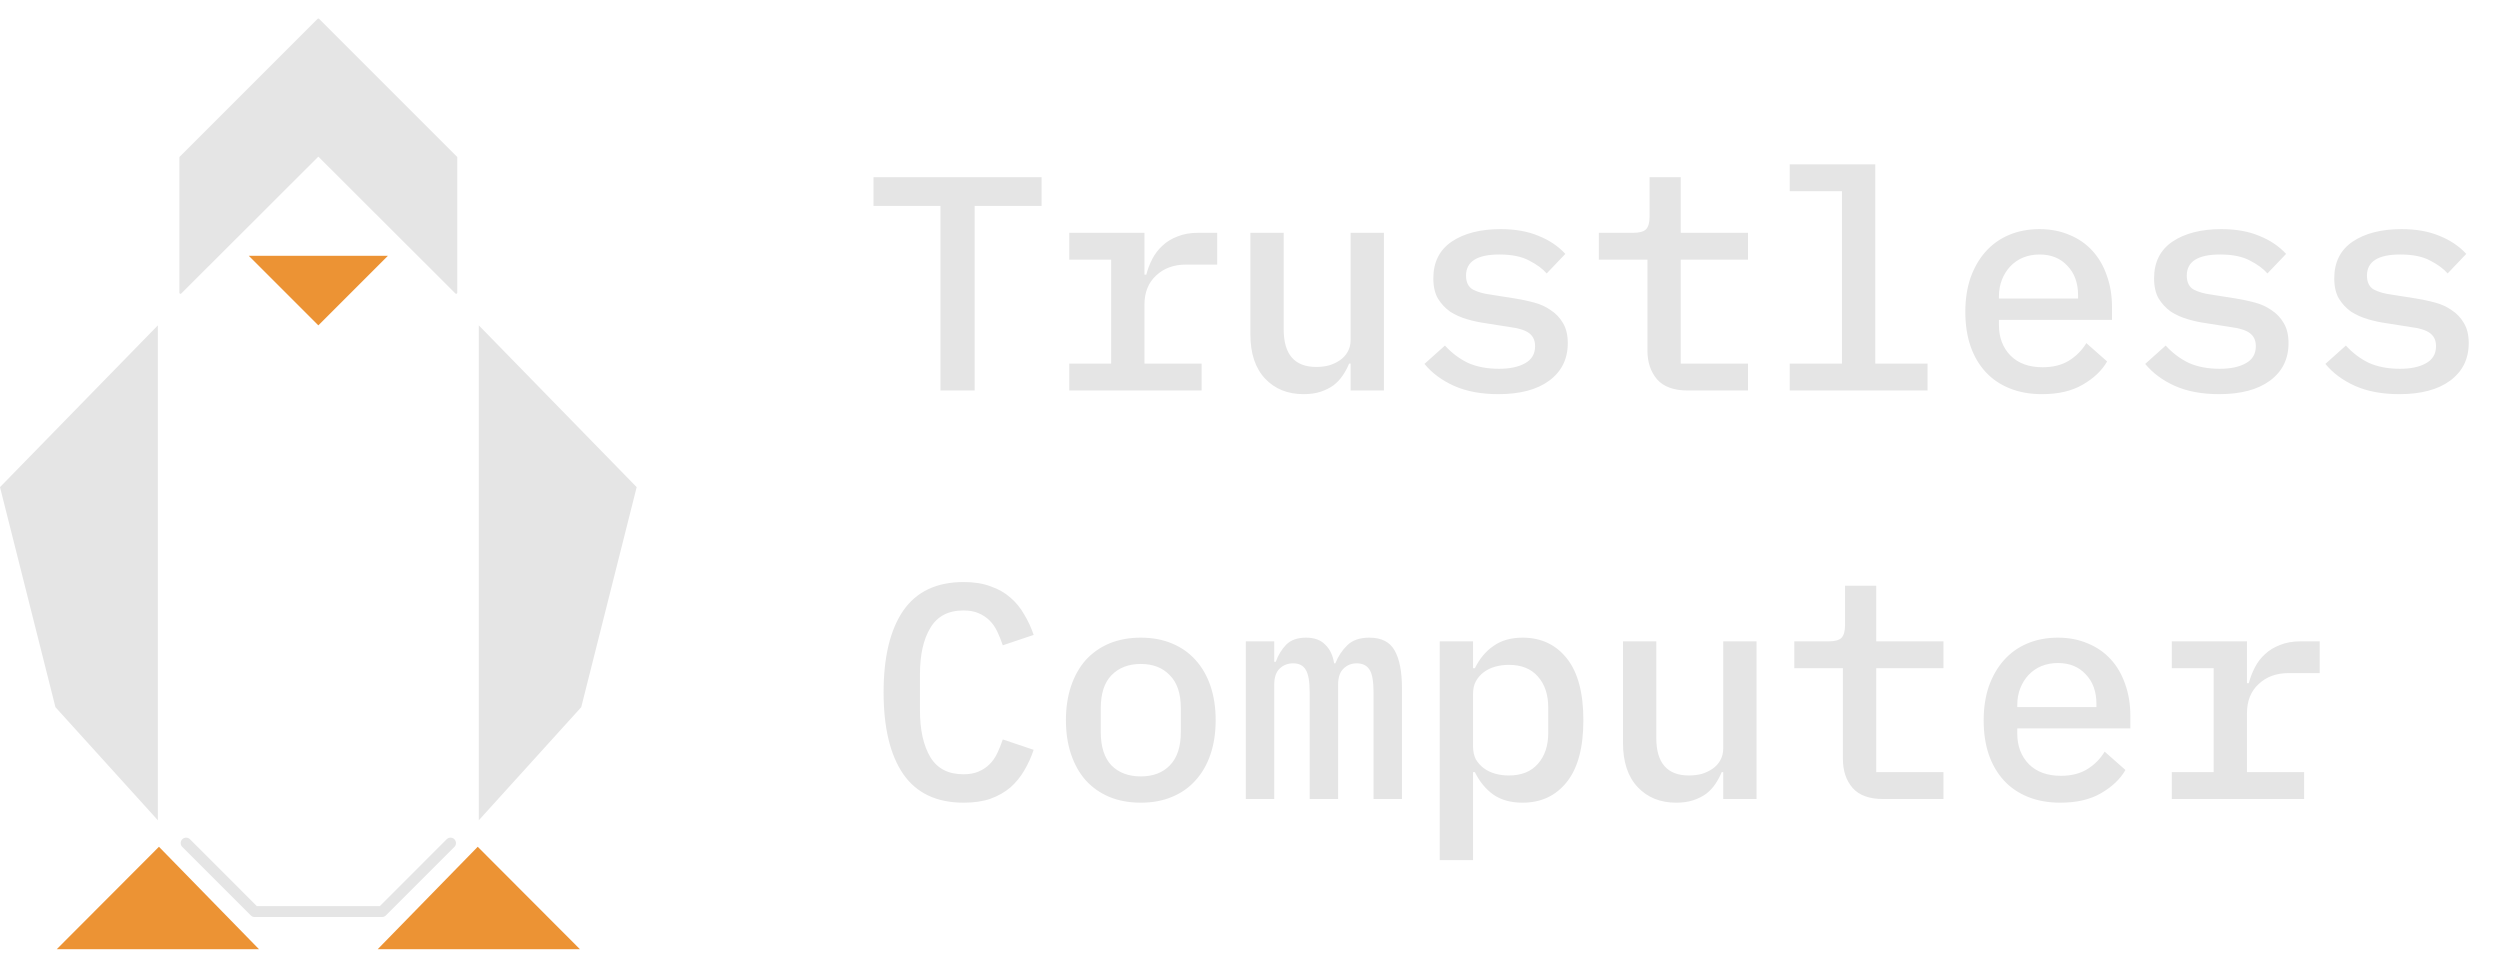 <svg width="124" height="48" viewBox="0 0 124 48" fill="none" xmlns="http://www.w3.org/2000/svg">
<path d="M7.884 42L2.815 47.08H12.845L7.884 42Z" fill="#EC9334"/>
<path d="M23.695 42L28.764 47.08H18.734L23.695 42Z" fill="#EC9334"/>
<path d="M12.339 12.687L15.79 16.138L19.241 12.687H12.339Z" fill="#EC9334"/>
<path d="M15.79 0.974L8.952 7.812V14.52L15.79 7.693L22.627 14.52V7.812L15.79 0.974Z" fill="#E5E5E5"/>
<path fill-rule="evenodd" clip-rule="evenodd" d="M15.79 0.92C15.804 0.92 15.818 0.926 15.828 0.936L22.666 7.773C22.676 7.784 22.681 7.797 22.681 7.812V14.52C22.681 14.542 22.668 14.561 22.648 14.57C22.628 14.578 22.605 14.573 22.589 14.558L15.79 7.769L8.99 14.558C8.975 14.573 8.951 14.578 8.931 14.57C8.911 14.561 8.898 14.542 8.898 14.52V7.812C8.898 7.797 8.904 7.784 8.914 7.773L15.752 0.936C15.762 0.926 15.775 0.92 15.79 0.92ZM15.79 1.05L9.006 7.834V14.39L15.752 7.655C15.773 7.634 15.807 7.634 15.828 7.655L22.573 14.39V7.834L15.79 1.05Z" fill="#E5E5E5"/>
<path d="M23.749 16.138L31.579 24.162L28.829 35.076L23.749 40.685V16.138Z" fill="#E5E5E5"/>
<path d="M7.83 16.138L0 24.162L2.75 35.076L7.83 40.685V16.138Z" fill="#E5E5E5"/>
<path fill-rule="evenodd" clip-rule="evenodd" d="M9.041 41.626C9.147 41.521 9.317 41.521 9.423 41.626L12.741 44.945H18.838L22.156 41.626C22.261 41.521 22.432 41.521 22.537 41.626C22.643 41.732 22.643 41.902 22.537 42.008L19.14 45.405C19.09 45.456 19.021 45.484 18.949 45.484H12.629C12.558 45.484 12.489 45.456 12.439 45.405L9.041 42.008C8.936 41.902 8.936 41.732 9.041 41.626Z" fill="#E5E5E5"/>
<path d="M48.343 10.213V19.368H46.646V10.213H43.326V8.788H51.663V10.213H48.343ZM53.036 18.035H55.113V12.881H53.036V11.547H56.765V13.624H56.856C56.927 13.351 57.028 13.088 57.159 12.835C57.291 12.583 57.458 12.366 57.66 12.184C57.862 11.992 58.109 11.84 58.402 11.729C58.695 11.608 59.039 11.547 59.433 11.547H60.373V13.123H58.827C58.221 13.123 57.725 13.305 57.341 13.669C56.957 14.023 56.765 14.503 56.765 15.109V18.035H59.6V19.368H53.036V18.035ZM66.991 18.035H66.915C66.834 18.237 66.728 18.434 66.597 18.626C66.476 18.808 66.324 18.969 66.142 19.111C65.96 19.242 65.748 19.348 65.505 19.429C65.263 19.51 64.98 19.55 64.657 19.55C63.868 19.55 63.232 19.293 62.747 18.777C62.262 18.262 62.019 17.529 62.019 16.579V11.547H63.671V16.337C63.671 17.58 64.212 18.201 65.293 18.201C65.505 18.201 65.713 18.176 65.915 18.125C66.117 18.065 66.299 17.979 66.46 17.868C66.622 17.757 66.749 17.62 66.839 17.459C66.941 17.287 66.991 17.085 66.991 16.852V11.547H68.643V19.368H66.991V18.035ZM74.322 19.55C73.473 19.55 72.74 19.414 72.124 19.141C71.517 18.868 71.027 18.504 70.653 18.05L71.669 17.14C72.012 17.514 72.396 17.802 72.821 18.004C73.255 18.196 73.766 18.292 74.352 18.292C74.887 18.292 75.317 18.201 75.64 18.019C75.974 17.837 76.14 17.555 76.14 17.171C76.14 17.009 76.11 16.872 76.049 16.761C75.989 16.65 75.903 16.559 75.792 16.488C75.681 16.418 75.549 16.362 75.398 16.322C75.256 16.281 75.105 16.251 74.943 16.231L73.7 16.034C73.397 15.993 73.089 15.928 72.775 15.837C72.462 15.746 72.179 15.619 71.927 15.458C71.684 15.286 71.482 15.069 71.32 14.806C71.169 14.543 71.093 14.21 71.093 13.806C71.093 13.007 71.396 12.401 72.002 11.986C72.619 11.572 73.427 11.365 74.428 11.365C75.155 11.365 75.782 11.476 76.307 11.698C76.843 11.911 77.287 12.209 77.641 12.593L76.716 13.563C76.514 13.331 76.226 13.118 75.852 12.926C75.479 12.724 74.983 12.623 74.367 12.623C73.266 12.623 72.715 12.972 72.715 13.669C72.715 14.002 72.831 14.235 73.063 14.366C73.306 14.488 73.589 14.568 73.912 14.609L75.155 14.806C75.468 14.856 75.777 14.922 76.08 15.003C76.393 15.084 76.671 15.21 76.913 15.382C77.166 15.544 77.368 15.756 77.52 16.018C77.681 16.281 77.762 16.615 77.762 17.019C77.762 17.807 77.454 18.429 76.838 18.883C76.231 19.328 75.393 19.55 74.322 19.55ZM83.713 19.368C83.026 19.368 82.521 19.186 82.198 18.823C81.874 18.449 81.713 17.969 81.713 17.383V12.881H79.302V11.547H81.015C81.308 11.547 81.516 11.491 81.637 11.38C81.758 11.259 81.819 11.047 81.819 10.744V8.788H83.365V11.547H86.7V12.881H83.365V18.035H86.7V19.368H83.713ZM88.77 18.035H91.362V9.485H88.77V8.152H93.014V18.035H95.606V19.368H88.77V18.035ZM101.285 19.55C100.689 19.55 100.153 19.454 99.678 19.262C99.203 19.07 98.804 18.797 98.481 18.444C98.157 18.09 97.91 17.666 97.738 17.171C97.566 16.665 97.48 16.099 97.48 15.473C97.48 14.846 97.566 14.28 97.738 13.775C97.92 13.27 98.167 12.84 98.481 12.487C98.804 12.123 99.193 11.845 99.648 11.653C100.102 11.461 100.608 11.365 101.164 11.365C101.709 11.365 102.204 11.461 102.649 11.653C103.094 11.835 103.473 12.098 103.786 12.441C104.099 12.785 104.337 13.194 104.498 13.669C104.67 14.144 104.756 14.669 104.756 15.245V15.867H99.147V16.125C99.147 16.741 99.34 17.246 99.724 17.64C100.108 18.024 100.638 18.216 101.315 18.216C101.82 18.216 102.25 18.11 102.604 17.898C102.967 17.676 103.26 17.383 103.483 17.019L104.513 17.928C104.251 18.383 103.846 18.767 103.301 19.08C102.765 19.394 102.093 19.55 101.285 19.55ZM101.164 12.623C100.87 12.623 100.598 12.674 100.345 12.775C100.102 12.876 99.89 13.022 99.708 13.214C99.537 13.396 99.4 13.614 99.299 13.866C99.198 14.119 99.147 14.397 99.147 14.7V14.806H103.073V14.654C103.073 14.038 102.897 13.548 102.543 13.184C102.199 12.81 101.74 12.623 101.164 12.623ZM110.07 19.55C109.222 19.55 108.489 19.414 107.873 19.141C107.266 18.868 106.776 18.504 106.402 18.05L107.418 17.14C107.761 17.514 108.145 17.802 108.57 18.004C109.004 18.196 109.515 18.292 110.101 18.292C110.636 18.292 111.066 18.201 111.389 18.019C111.723 17.837 111.889 17.555 111.889 17.171C111.889 17.009 111.859 16.872 111.798 16.761C111.738 16.65 111.652 16.559 111.541 16.488C111.43 16.418 111.298 16.362 111.147 16.322C111.005 16.281 110.854 16.251 110.692 16.231L109.449 16.034C109.146 15.993 108.838 15.928 108.524 15.837C108.211 15.746 107.928 15.619 107.676 15.458C107.433 15.286 107.231 15.069 107.069 14.806C106.918 14.543 106.842 14.21 106.842 13.806C106.842 13.007 107.145 12.401 107.751 11.986C108.368 11.572 109.176 11.365 110.177 11.365C110.904 11.365 111.531 11.476 112.056 11.698C112.592 11.911 113.036 12.209 113.39 12.593L112.465 13.563C112.263 13.331 111.975 13.118 111.601 12.926C111.228 12.724 110.732 12.623 110.116 12.623C109.014 12.623 108.464 12.972 108.464 13.669C108.464 14.002 108.58 14.235 108.812 14.366C109.055 14.488 109.338 14.568 109.661 14.609L110.904 14.806C111.217 14.856 111.526 14.922 111.829 15.003C112.142 15.084 112.42 15.21 112.662 15.382C112.915 15.544 113.117 15.756 113.269 16.018C113.43 16.281 113.511 16.615 113.511 17.019C113.511 17.807 113.203 18.429 112.587 18.883C111.98 19.328 111.142 19.55 110.07 19.55ZM119.008 19.55C118.159 19.55 117.426 19.414 116.81 19.141C116.203 18.868 115.713 18.504 115.339 18.05L116.355 17.14C116.699 17.514 117.083 17.802 117.507 18.004C117.942 18.196 118.452 18.292 119.038 18.292C119.574 18.292 120.003 18.201 120.326 18.019C120.66 17.837 120.827 17.555 120.827 17.171C120.827 17.009 120.796 16.872 120.736 16.761C120.675 16.65 120.589 16.559 120.478 16.488C120.367 16.418 120.235 16.362 120.084 16.322C119.942 16.281 119.791 16.251 119.629 16.231L118.386 16.034C118.083 15.993 117.775 15.928 117.462 15.837C117.148 15.746 116.865 15.619 116.613 15.458C116.37 15.286 116.168 15.069 116.006 14.806C115.855 14.543 115.779 14.21 115.779 13.806C115.779 13.007 116.082 12.401 116.689 11.986C117.305 11.572 118.113 11.365 119.114 11.365C119.841 11.365 120.468 11.476 120.993 11.698C121.529 11.911 121.974 12.209 122.327 12.593L121.403 13.563C121.201 13.331 120.913 13.118 120.539 12.926C120.165 12.724 119.67 12.623 119.053 12.623C117.952 12.623 117.401 12.972 117.401 13.669C117.401 14.002 117.517 14.235 117.75 14.366C117.992 14.488 118.275 14.568 118.598 14.609L119.841 14.806C120.155 14.856 120.463 14.922 120.766 15.003C121.079 15.084 121.357 15.21 121.6 15.382C121.852 15.544 122.054 15.756 122.206 16.018C122.368 16.281 122.449 16.615 122.449 17.019C122.449 17.807 122.14 18.429 121.524 18.883C120.918 19.328 120.079 19.55 119.008 19.55Z" fill="#E5E5E5"/>
<path d="M47.798 39.813C46.454 39.813 45.453 39.339 44.797 38.389C44.15 37.439 43.826 36.09 43.826 34.342C43.826 32.593 44.15 31.244 44.797 30.294C45.453 29.344 46.454 28.869 47.798 28.869C48.313 28.869 48.758 28.94 49.132 29.082C49.516 29.213 49.844 29.4 50.117 29.642C50.39 29.875 50.617 30.153 50.799 30.476C50.991 30.79 51.148 31.128 51.269 31.492L49.738 32.007C49.657 31.765 49.566 31.537 49.465 31.325C49.364 31.113 49.238 30.931 49.086 30.779C48.935 30.628 48.753 30.506 48.541 30.416C48.338 30.325 48.086 30.279 47.783 30.279C47.035 30.279 46.489 30.567 46.146 31.143C45.802 31.709 45.63 32.477 45.63 33.447V35.236C45.63 36.206 45.802 36.979 46.146 37.555C46.489 38.121 47.035 38.404 47.783 38.404C48.086 38.404 48.338 38.358 48.541 38.267C48.753 38.176 48.935 38.055 49.086 37.904C49.238 37.752 49.364 37.57 49.465 37.358C49.566 37.146 49.657 36.918 49.738 36.676L51.269 37.191C51.148 37.555 50.991 37.898 50.799 38.222C50.617 38.535 50.39 38.813 50.117 39.056C49.844 39.288 49.516 39.475 49.132 39.616C48.758 39.748 48.313 39.813 47.798 39.813ZM56.583 39.813C56.007 39.813 55.487 39.718 55.022 39.526C54.567 39.334 54.178 39.061 53.855 38.707C53.542 38.353 53.299 37.924 53.127 37.419C52.956 36.913 52.87 36.347 52.87 35.721C52.87 35.094 52.956 34.528 53.127 34.023C53.299 33.518 53.542 33.088 53.855 32.735C54.178 32.381 54.567 32.108 55.022 31.916C55.487 31.724 56.007 31.628 56.583 31.628C57.159 31.628 57.675 31.724 58.13 31.916C58.594 32.108 58.983 32.381 59.297 32.735C59.62 33.088 59.868 33.518 60.039 34.023C60.211 34.528 60.297 35.094 60.297 35.721C60.297 36.347 60.211 36.913 60.039 37.419C59.868 37.924 59.62 38.353 59.297 38.707C58.983 39.061 58.594 39.334 58.13 39.526C57.675 39.718 57.159 39.813 56.583 39.813ZM56.583 38.51C57.19 38.51 57.67 38.328 58.023 37.964C58.387 37.59 58.569 37.04 58.569 36.312V35.13C58.569 34.402 58.387 33.856 58.023 33.493C57.67 33.119 57.19 32.932 56.583 32.932C55.977 32.932 55.492 33.119 55.128 33.493C54.775 33.856 54.598 34.402 54.598 35.13V36.312C54.598 37.04 54.775 37.59 55.128 37.964C55.492 38.328 55.977 38.51 56.583 38.51ZM61.792 39.632V31.81H63.202V32.826H63.277C63.399 32.492 63.57 32.209 63.793 31.977C64.025 31.744 64.353 31.628 64.778 31.628C65.192 31.628 65.511 31.744 65.733 31.977C65.965 32.199 66.112 32.507 66.172 32.901H66.233C66.375 32.548 66.572 32.25 66.824 32.007C67.077 31.755 67.441 31.628 67.916 31.628C68.522 31.628 68.941 31.84 69.174 32.265C69.416 32.689 69.537 33.311 69.537 34.129V39.632H68.128V34.342C68.128 33.796 68.062 33.422 67.931 33.22C67.799 33.008 67.587 32.901 67.294 32.901C67.031 32.901 66.809 32.992 66.627 33.174C66.455 33.346 66.37 33.609 66.37 33.962V39.632H64.96V34.342C64.96 33.796 64.894 33.422 64.763 33.22C64.641 33.008 64.434 32.901 64.141 32.901C63.868 32.901 63.641 32.992 63.459 33.174C63.287 33.346 63.202 33.609 63.202 33.962V39.632H61.792ZM71.411 31.81H73.063V33.144H73.154C73.387 32.669 73.695 32.3 74.079 32.038C74.463 31.765 74.943 31.628 75.519 31.628C76.439 31.628 77.171 31.972 77.717 32.659C78.263 33.346 78.535 34.367 78.535 35.721C78.535 37.075 78.263 38.096 77.717 38.783C77.171 39.47 76.439 39.813 75.519 39.813C74.943 39.813 74.463 39.682 74.079 39.419C73.695 39.147 73.387 38.773 73.154 38.298H73.063V42.663H71.411V31.81ZM74.837 38.464C75.463 38.464 75.943 38.272 76.277 37.888C76.62 37.504 76.792 36.994 76.792 36.358V35.084C76.792 34.448 76.62 33.937 76.277 33.553C75.943 33.169 75.463 32.977 74.837 32.977C74.594 32.977 74.367 33.008 74.155 33.068C73.943 33.129 73.756 33.22 73.594 33.341C73.432 33.462 73.301 33.614 73.2 33.796C73.109 33.968 73.063 34.175 73.063 34.417V37.024C73.063 37.267 73.109 37.479 73.2 37.661C73.301 37.833 73.432 37.979 73.594 38.101C73.756 38.222 73.943 38.313 74.155 38.373C74.367 38.434 74.594 38.464 74.837 38.464ZM85.472 38.298H85.396C85.315 38.5 85.209 38.697 85.078 38.889C84.956 39.071 84.805 39.232 84.623 39.374C84.441 39.505 84.229 39.611 83.986 39.692C83.744 39.773 83.461 39.813 83.138 39.813C82.349 39.813 81.713 39.556 81.228 39.04C80.743 38.525 80.5 37.792 80.5 36.843V31.81H82.152V36.6C82.152 37.843 82.693 38.464 83.774 38.464C83.986 38.464 84.194 38.439 84.396 38.389C84.598 38.328 84.78 38.242 84.941 38.131C85.103 38.02 85.229 37.883 85.32 37.722C85.421 37.55 85.472 37.348 85.472 37.115V31.81H87.124V39.632H85.472V38.298ZM93.409 39.632C92.721 39.632 92.216 39.45 91.893 39.086C91.569 38.712 91.408 38.232 91.408 37.646V33.144H88.998V31.81H90.71C91.004 31.81 91.211 31.755 91.332 31.643C91.453 31.522 91.514 31.31 91.514 31.007V29.051H93.06V31.81H96.395V33.144H93.06V38.298H96.395V39.632H93.409ZM102.194 39.813C101.598 39.813 101.062 39.718 100.588 39.526C100.113 39.334 99.713 39.061 99.39 38.707C99.067 38.353 98.819 37.929 98.647 37.434C98.475 36.928 98.39 36.362 98.39 35.736C98.39 35.109 98.475 34.544 98.647 34.038C98.829 33.533 99.077 33.104 99.39 32.75C99.713 32.386 100.102 32.108 100.557 31.916C101.012 31.724 101.517 31.628 102.073 31.628C102.619 31.628 103.114 31.724 103.558 31.916C104.003 32.098 104.382 32.361 104.695 32.704C105.009 33.048 105.246 33.457 105.408 33.932C105.58 34.407 105.665 34.933 105.665 35.509V36.13H100.057V36.388C100.057 37.004 100.249 37.51 100.633 37.904C101.017 38.288 101.548 38.48 102.225 38.48C102.73 38.48 103.159 38.373 103.513 38.161C103.877 37.939 104.17 37.646 104.392 37.282L105.423 38.192C105.16 38.646 104.756 39.03 104.21 39.344C103.675 39.657 103.003 39.813 102.194 39.813ZM102.073 32.886C101.78 32.886 101.507 32.937 101.254 33.038C101.012 33.139 100.8 33.285 100.618 33.477C100.446 33.659 100.31 33.877 100.209 34.129C100.108 34.382 100.057 34.66 100.057 34.963V35.069H103.983V34.917C103.983 34.301 103.806 33.811 103.452 33.447C103.109 33.073 102.649 32.886 102.073 32.886ZM107.721 38.298H109.798V33.144H107.721V31.81H111.45V33.887H111.541C111.612 33.614 111.713 33.351 111.844 33.099C111.975 32.846 112.142 32.629 112.344 32.447C112.546 32.255 112.794 32.103 113.087 31.992C113.38 31.871 113.724 31.81 114.118 31.81H115.057V33.386H113.511C112.905 33.386 112.41 33.568 112.026 33.932C111.642 34.286 111.45 34.766 111.45 35.372V38.298H114.284V39.632H107.721V38.298Z" fill="#E5E5E5"/>
</svg>
